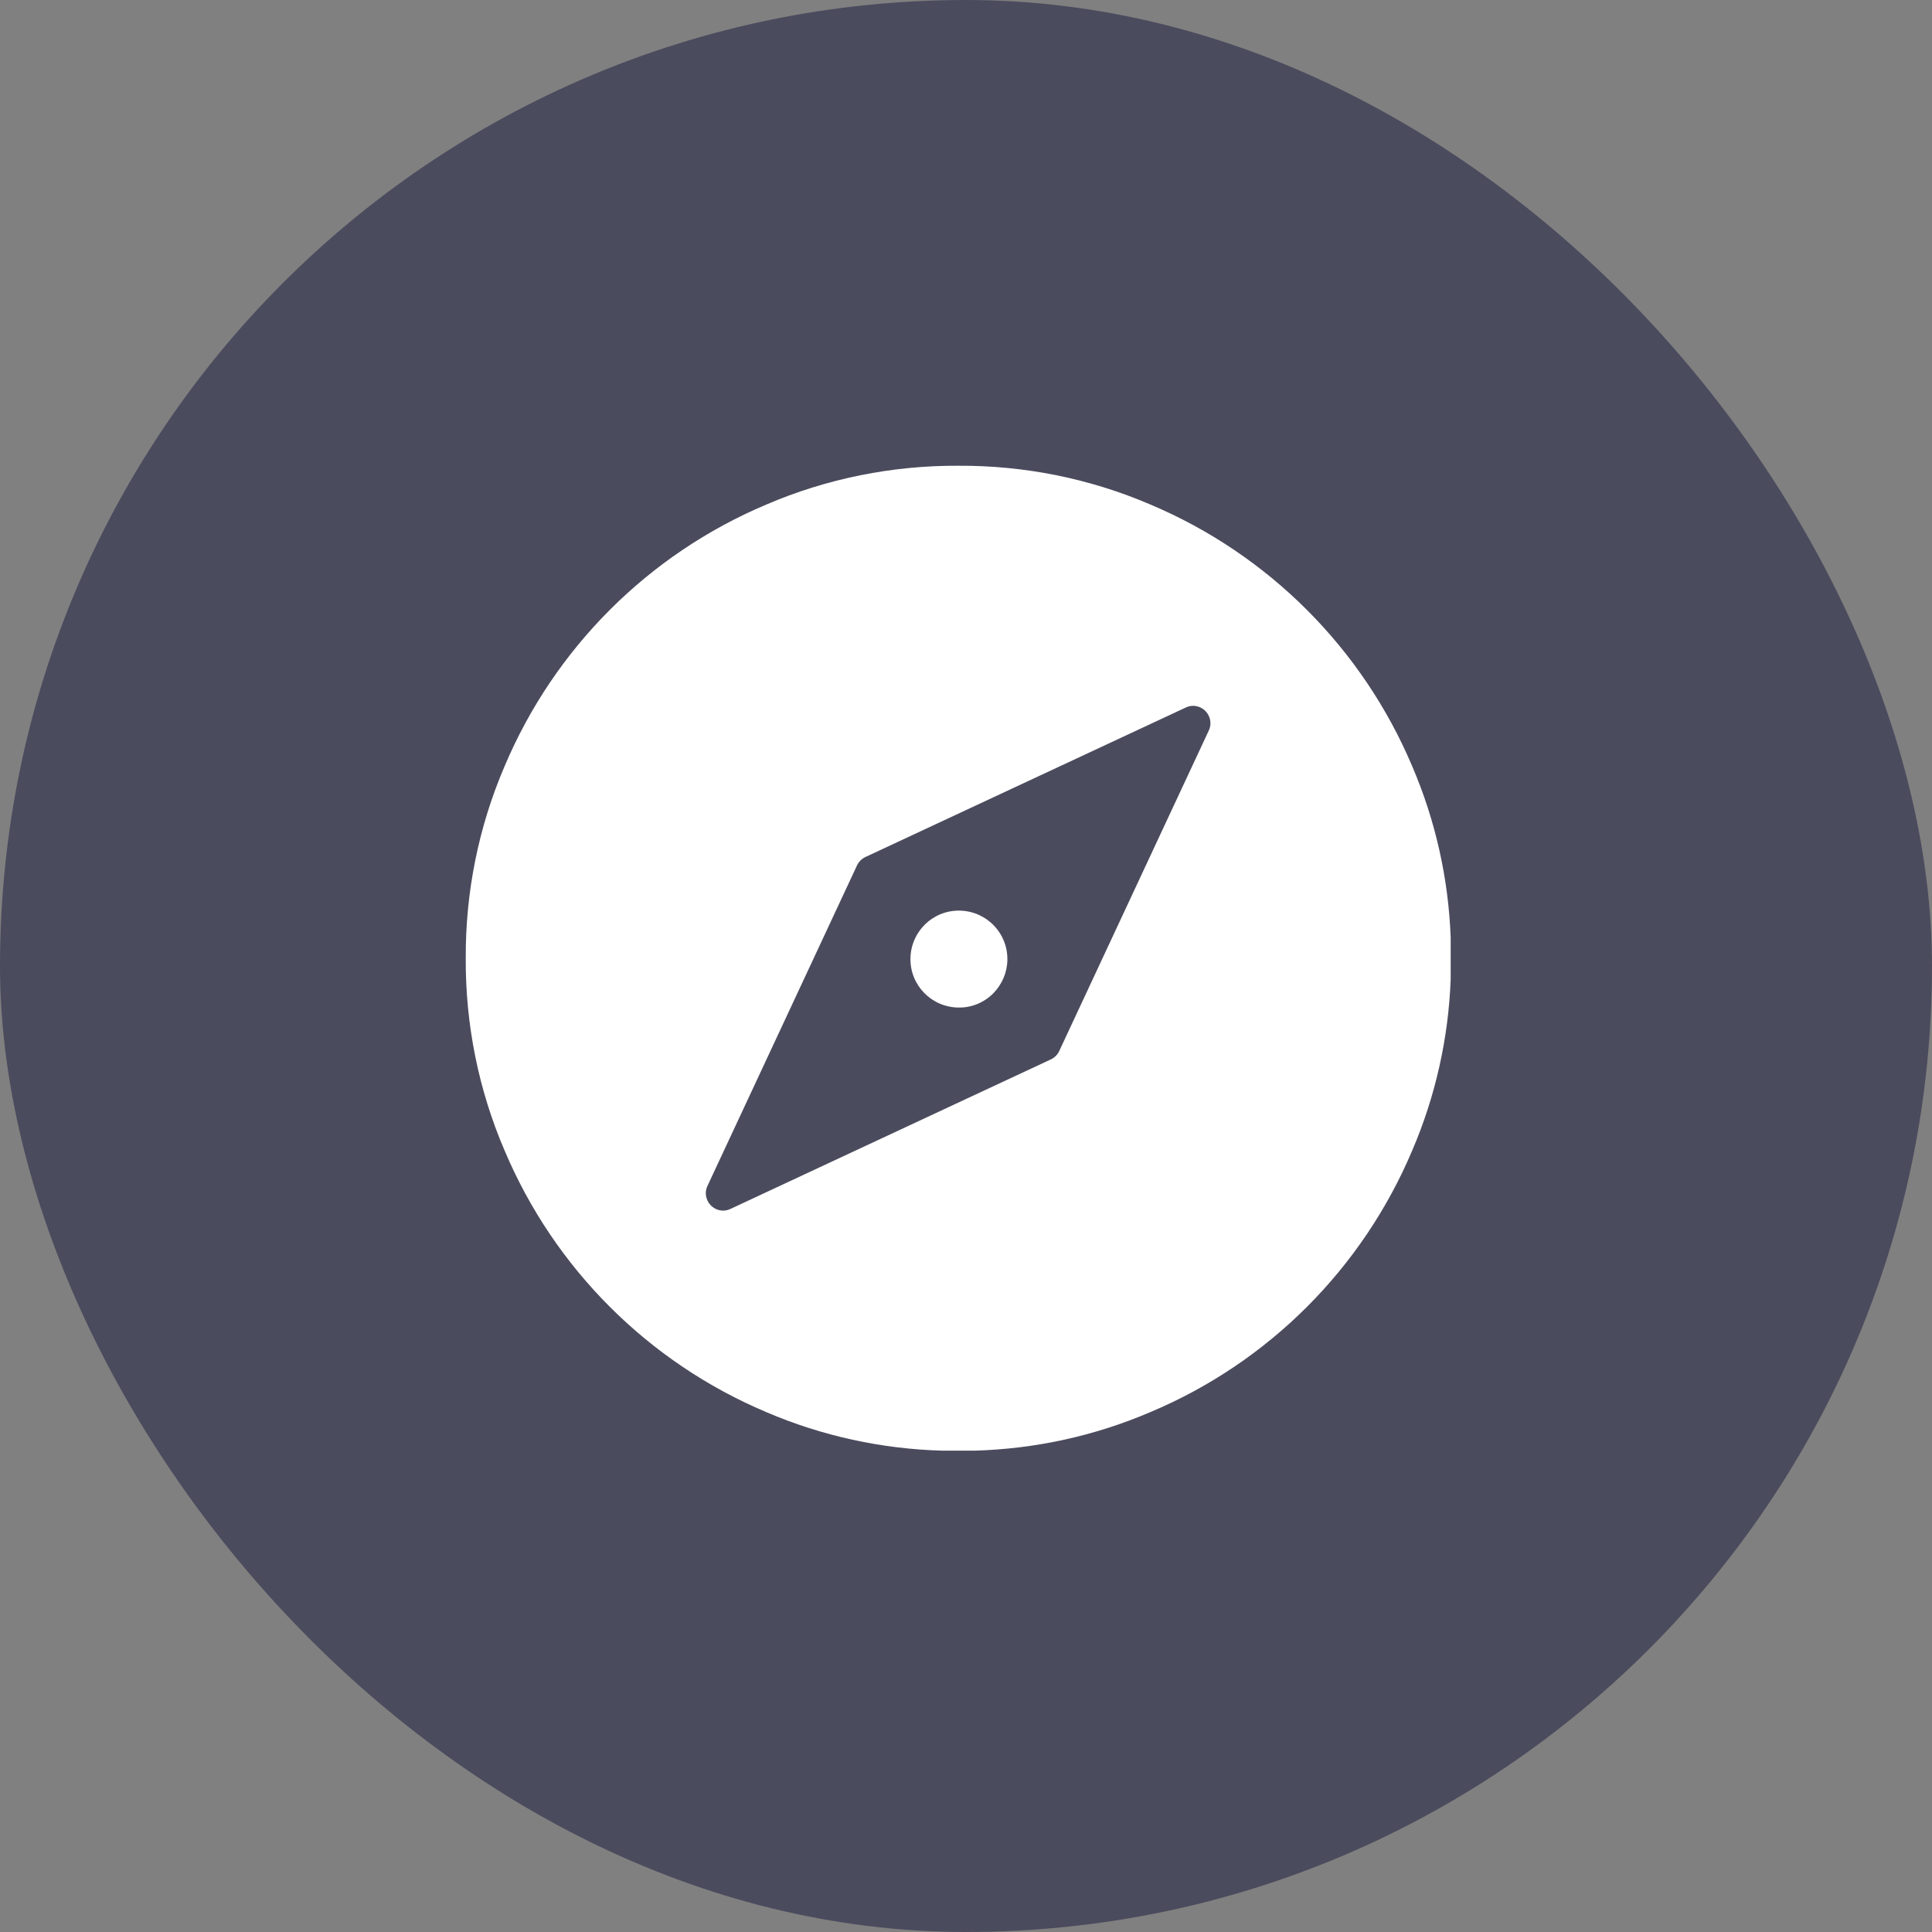 <svg width="112" height="112" viewBox="0 0 112 112" fill="none"
    xmlns="http://www.w3.org/2000/svg">
    <rect x="0" y="0" width="112" height="112" fill="#808080" stroke="none"/>
    <rect width="112" height="112" rx="56" fill="#4B4B5E"/>
    <g clip-path="url(#clip0_1799_540)">
        <path fill-rule="evenodd" clip-rule="evenodd" d="M84.097 54.343C83.968 50.931 83.218 47.569 81.868 44.423C78.979 37.586 73.531 32.138 66.694 29.25C63.176 27.74 59.387 26.98 55.559 27C51.73 26.98 47.942 27.74 44.423 29.25C37.576 32.138 32.138 37.586 29.25 44.423C27.74 47.942 26.98 51.73 27 55.559C26.98 59.387 27.74 63.176 29.25 66.694C32.138 73.531 37.576 78.969 44.413 81.858C47.654 83.248 51.124 84.002 54.643 84.097H56.465C59.984 84.002 63.453 83.248 66.694 81.858C73.541 78.979 78.979 73.531 81.868 66.694C83.218 63.548 83.968 60.187 84.097 56.774V54.343ZM60.917 61.416L42.344 70.083C42.074 70.213 41.764 70.213 41.495 70.083C40.995 69.843 40.775 69.243 41.015 68.743L49.681 50.171C49.781 49.951 49.961 49.781 50.171 49.681L68.743 41.015C69.013 40.885 69.323 40.885 69.593 41.015C70.093 41.255 70.313 41.854 70.073 42.354L61.406 60.927C61.306 61.147 61.127 61.316 60.917 61.416ZM52.78 55.549C52.75 57.108 53.989 58.378 55.539 58.408H55.549C56.309 58.428 57.038 58.128 57.578 57.588C58.088 57.068 58.388 56.379 58.398 55.649C58.428 54.089 57.188 52.82 55.639 52.79C54.079 52.76 52.81 53.999 52.78 55.549Z" fill="white"/>
    </g>
    <defs>
        <clipPath id="clip0_1799_540">
            <rect width="58" height="58" fill="white" transform="translate(27 27)"/>
        </clipPath>
    </defs>
</svg>
